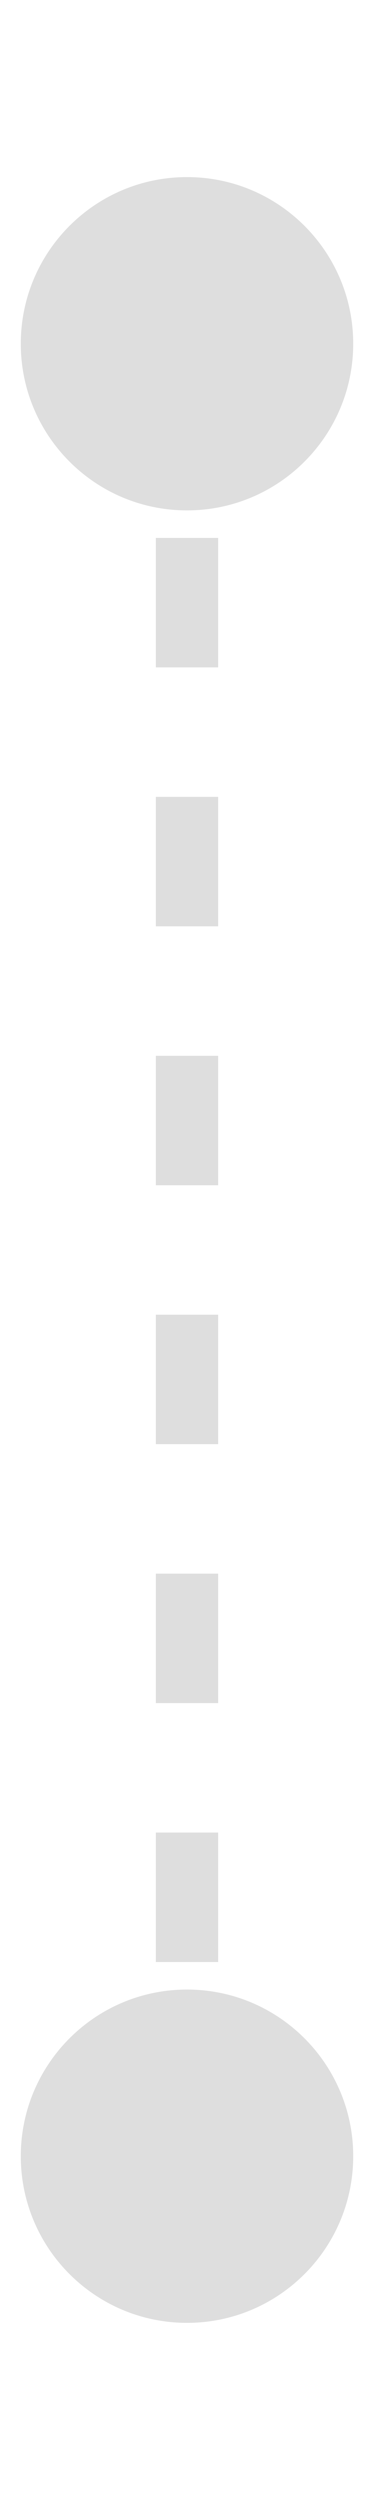 <svg width="12" height="80" viewBox="0 0 12 80" fill="none" xmlns="http://www.w3.org/2000/svg">
<path d="M6 74.333C8.946 74.333 11.333 71.945 11.333 69C11.333 66.055 8.946 63.667 6 63.667C3.054 63.667 0.667 66.055 0.667 69C0.667 71.945 3.054 74.333 6 74.333ZM6 16.333C8.946 16.333 11.333 13.945 11.333 11C11.333 8.054 8.946 5.667 6 5.667C3.054 5.667 0.667 8.054 0.667 11C0.667 13.945 3.054 16.333 6 16.333ZM7 69L7 66.929L5 66.929L5 69L7 69ZM7 62.786L7 58.643L5 58.643L5 62.786L7 62.786ZM7 54.5L7 50.357L5 50.357L5 54.5L7 54.5ZM7 46.214L7 42.071L5 42.071L5 46.214L7 46.214ZM7 37.929L7 33.786L5 33.786L5 37.929L7 37.929ZM7 29.643L7 25.5L5 25.5L5 29.643L7 29.643ZM7 21.357L7 17.214L5 17.214L5 21.357L7 21.357ZM7 13.071L7 11L5 11L5 13.071L7 13.071Z" fill="#111111" fill-opacity="0.14"/>
</svg>
